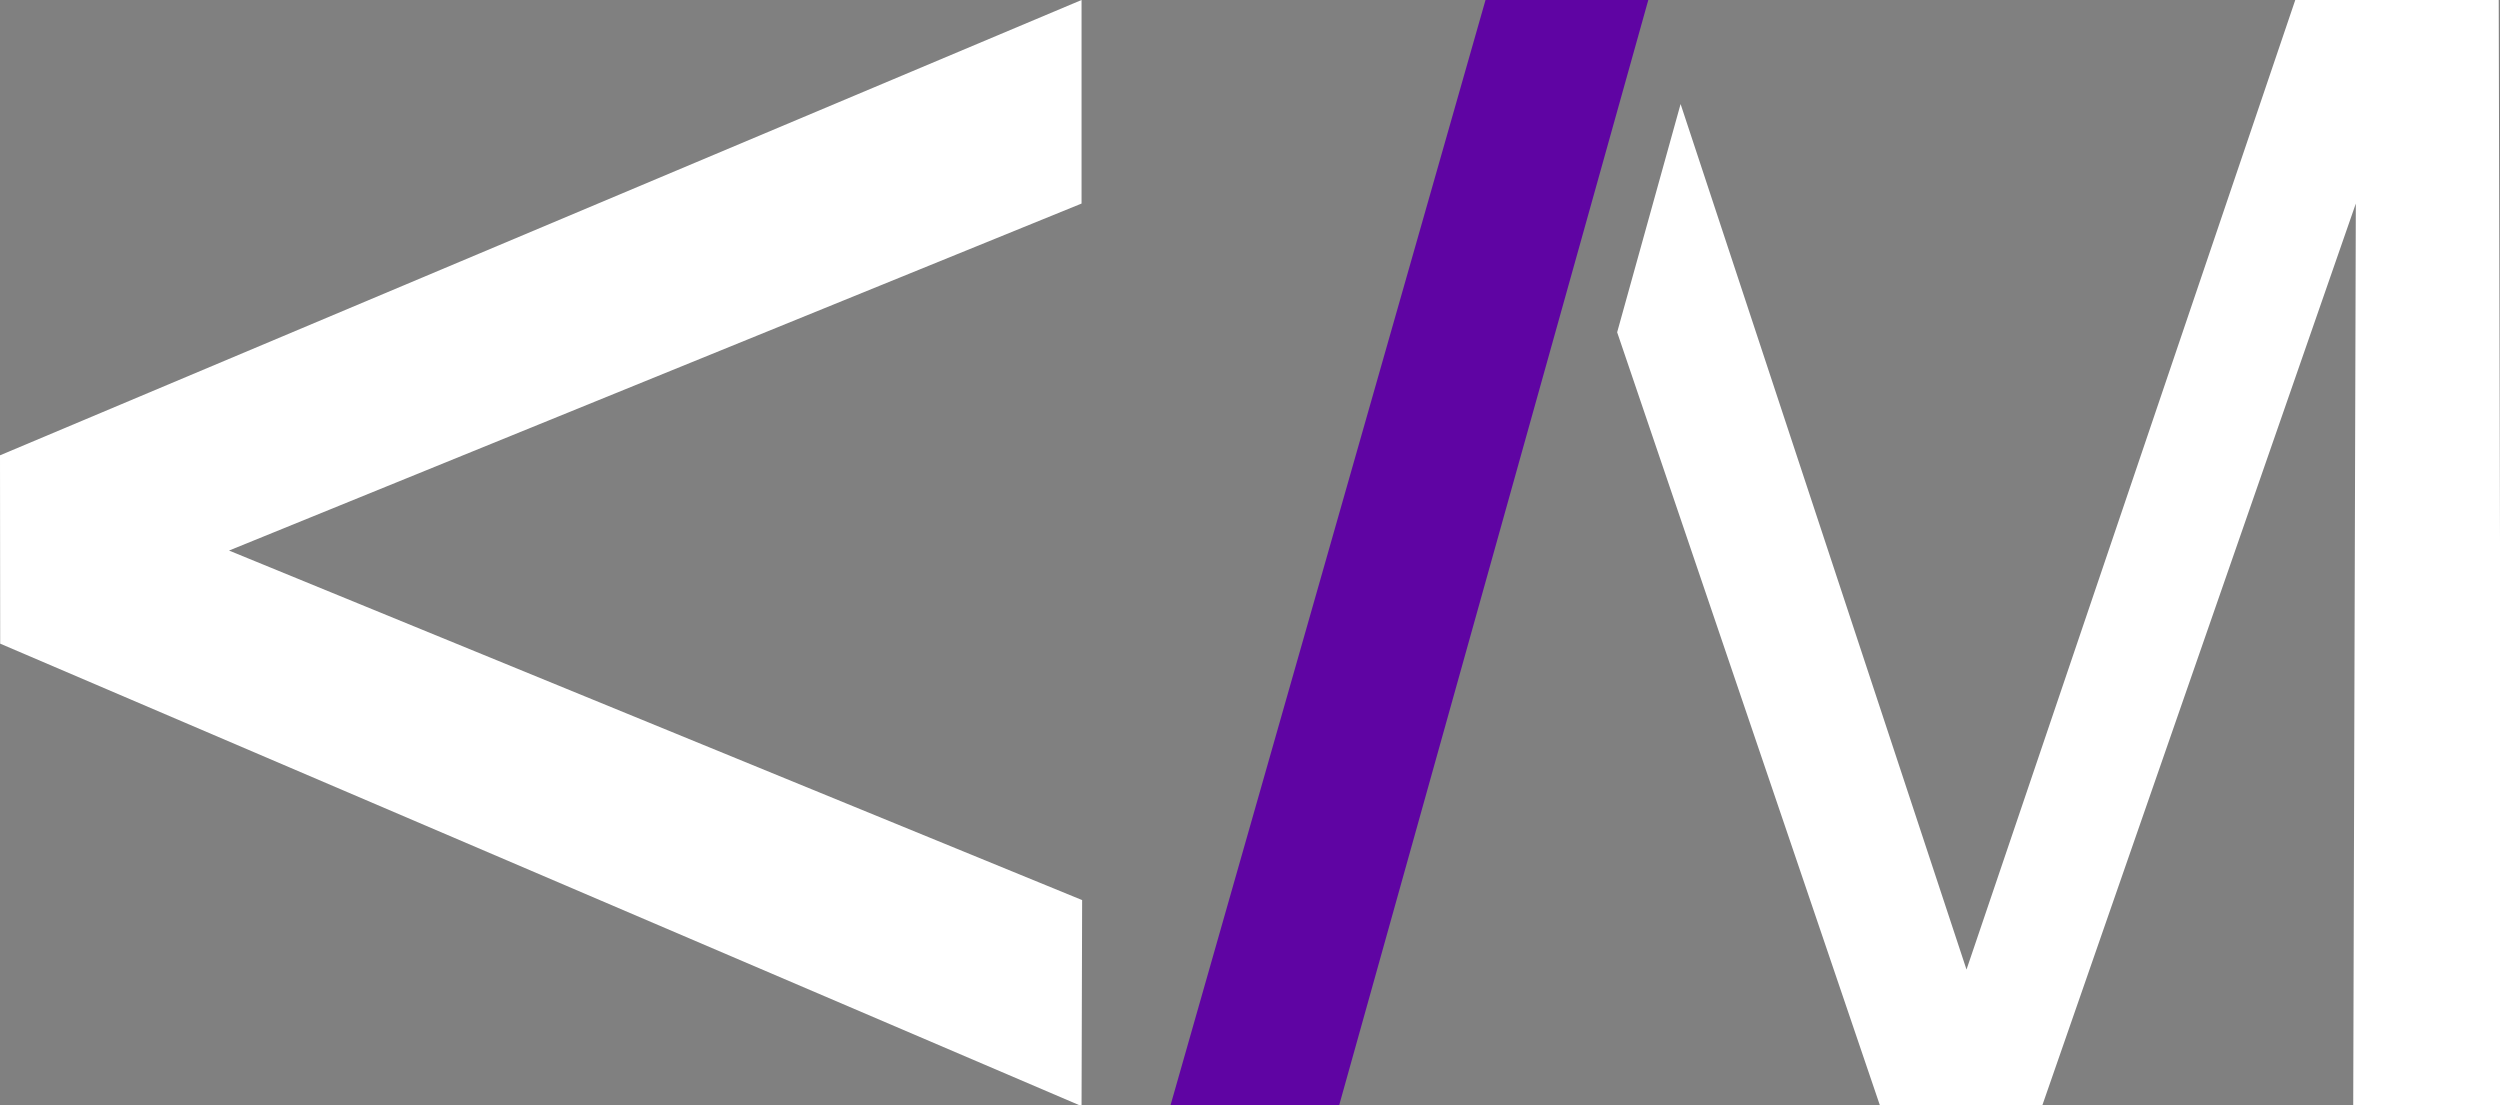 <svg id="e7AaxwGkrR51" xmlns="http://www.w3.org/2000/svg" xmlns:xlink="http://www.w3.org/1999/xlink" viewBox="0 0 778 344" shape-rendering="geometricPrecision" text-rendering="geometricPrecision"><rect x="0" y="0" width="778" height="344" fill="#808080" stroke="none"/><path d="M437.111,668.365l.181-64.122-265.489-108.77L437.111,387.488v-63.349L100.533,465.833l.058,58.611L437.111,668.365Z" transform="translate(-100.533-324.139)" fill="#fff" stroke="transparent" stroke-width="2"/><path d="M464.72,668.365h52.483l96.279-344.226h-50.655L464.72,668.365Z" transform="translate(-100.533-324.139)" fill="#5f04a3" stroke="transparent" stroke-width="2"/><path d="M623.534,356.512L712.509,625.867l102.312-301.727h63.314l.815,344.226h-46.093l.808-280.877-97.649,280.877h-50.375L603.789,427.541l19.745-71.029Z" transform="translate(-100.533-324.139)" fill="#fff" stroke="transparent" stroke-width="2"/></svg>
